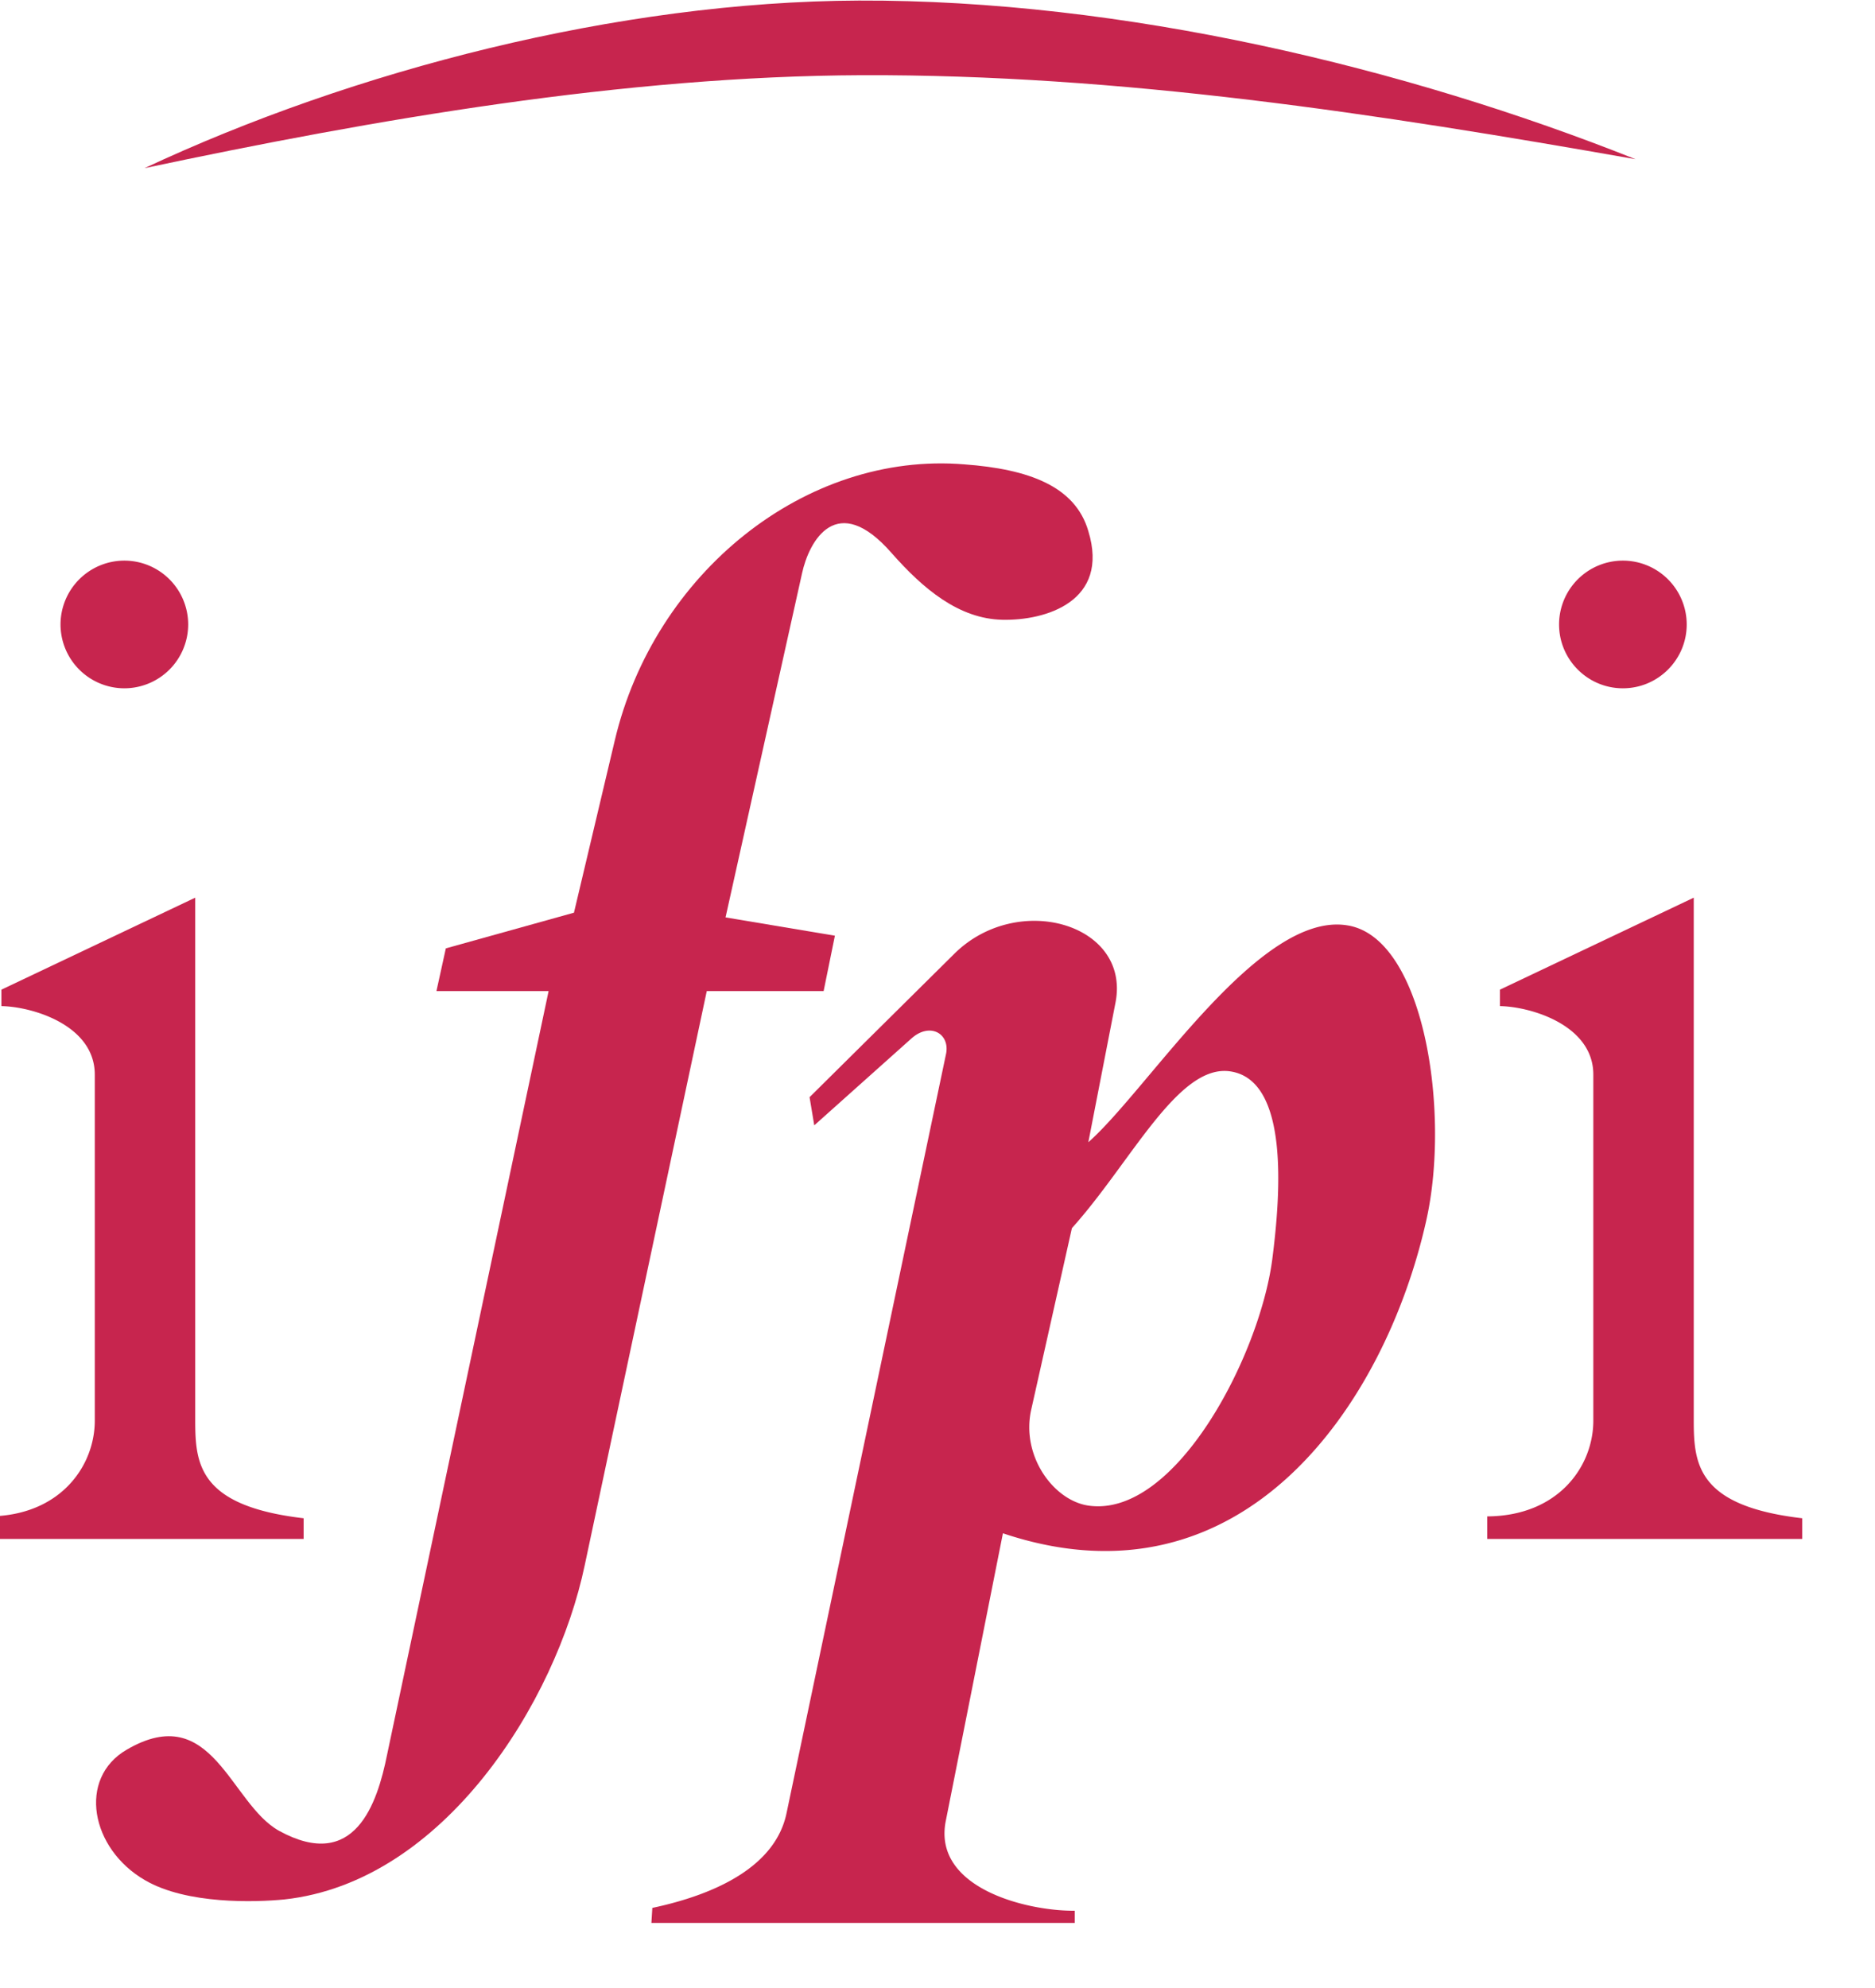 <?xml version="1.0" encoding="UTF-8" standalone="no"?>
<svg xmlns="http://www.w3.org/2000/svg" width="13.21" height="14" viewBox="0 0 1.019 1.079">
  <g fill="#c7254e" fill-rule="evenodd" clip-rule="evenodd" transform="matrix(.007 0 0 .007 -.188 -.02)">
    <path d="M77.431 152.045h32.866v-.947c-3.717.035-11.004-1.75-10.02-6.924l4.445-22.373c18.691 6.268 29.695-10.092 32.865-24.266 1.895-8.381-.145-21.972-6.121-22.919-6.85-1.13-15.412 12.68-20.113 16.834l2.113-10.858c1.166-6.085-7.578-8.636-12.498-3.79L89.71 87.952l.365 2.186 7.542-6.741c1.42-1.275 2.988-.401 2.695 1.166l-12.388 58.955c-.838 4.045-5.283 6.268-10.421 7.361zm32.647-53.928l-3.17 14.139c-.766 3.57 1.75 6.994 4.445 7.396 6.74.982 13.299-11.588 14.283-19.129.656-5.102 1.312-13.92-3.279-14.576-4.045-.583-7.687 7.069-12.279 12.17zM42.014 72.466v40.591c0 3.389.292 6.631 8.417 7.578v1.604H25.982v-1.748c5.538-.037 8.234-3.898 8.234-7.434V86.203c0-3.862-4.882-5.283-7.251-5.32v-1.275zm-5.502-26.162a4.96 4.96 0 0 1 4.955 4.955 4.961 4.961 0 0 1-4.955 4.956 4.961 4.961 0 0 1-4.956-4.956 4.962 4.962 0 0 1 4.956-4.955zm121.845 26.162v40.591c0 3.389.291 6.631 8.418 7.578v1.604h-24.451v-1.748c5.539-.037 8.236-3.898 8.236-7.434V86.203c0-3.862-4.883-5.283-7.252-5.32v-1.275zm-5.502-26.162a4.96 4.96 0 0 1 4.955 4.955c0 2.733-2.223 4.956-4.955 4.956s-4.955-2.223-4.955-4.956a4.96 4.96 0 0 1 4.955-4.955z"/>
    <path d="M101.734 38.834c-12.352-1.021-24.085 8.453-27.146 21.425l-3.17 13.373-9.947 2.769-.729 3.316h8.708l-12.535 59.246c-.765 3.826-2.514 9.146-8.38 5.939-3.826-2.113-5.174-10.201-11.842-6.303-3.826 2.223-2.805 7.688 1.421 10.129 3.243 1.895 8.6 1.713 10.822 1.494 12.389-1.348 21.097-15.34 23.319-25.943l9.474-44.562h9.073l.875-4.299-8.49-1.421 5.939-26.708c.546-2.514 2.696-6.449 6.959-1.566 2.441 2.769 5.21 5.101 8.599 5.174 3.352.073 8.344-1.421 6.668-6.887-1.018-3.5-4.663-4.811-9.618-5.176zM38.079 15.842C54.257 8.264 74.844 2.908 93.536 2.834c20.478-.073 42.485 5.21 60.304 12.315-20.041-3.534-39.973-6.595-60.085-6.522-18.438.074-37.786 3.426-55.676 7.215z"/>
  </g>
</svg>
